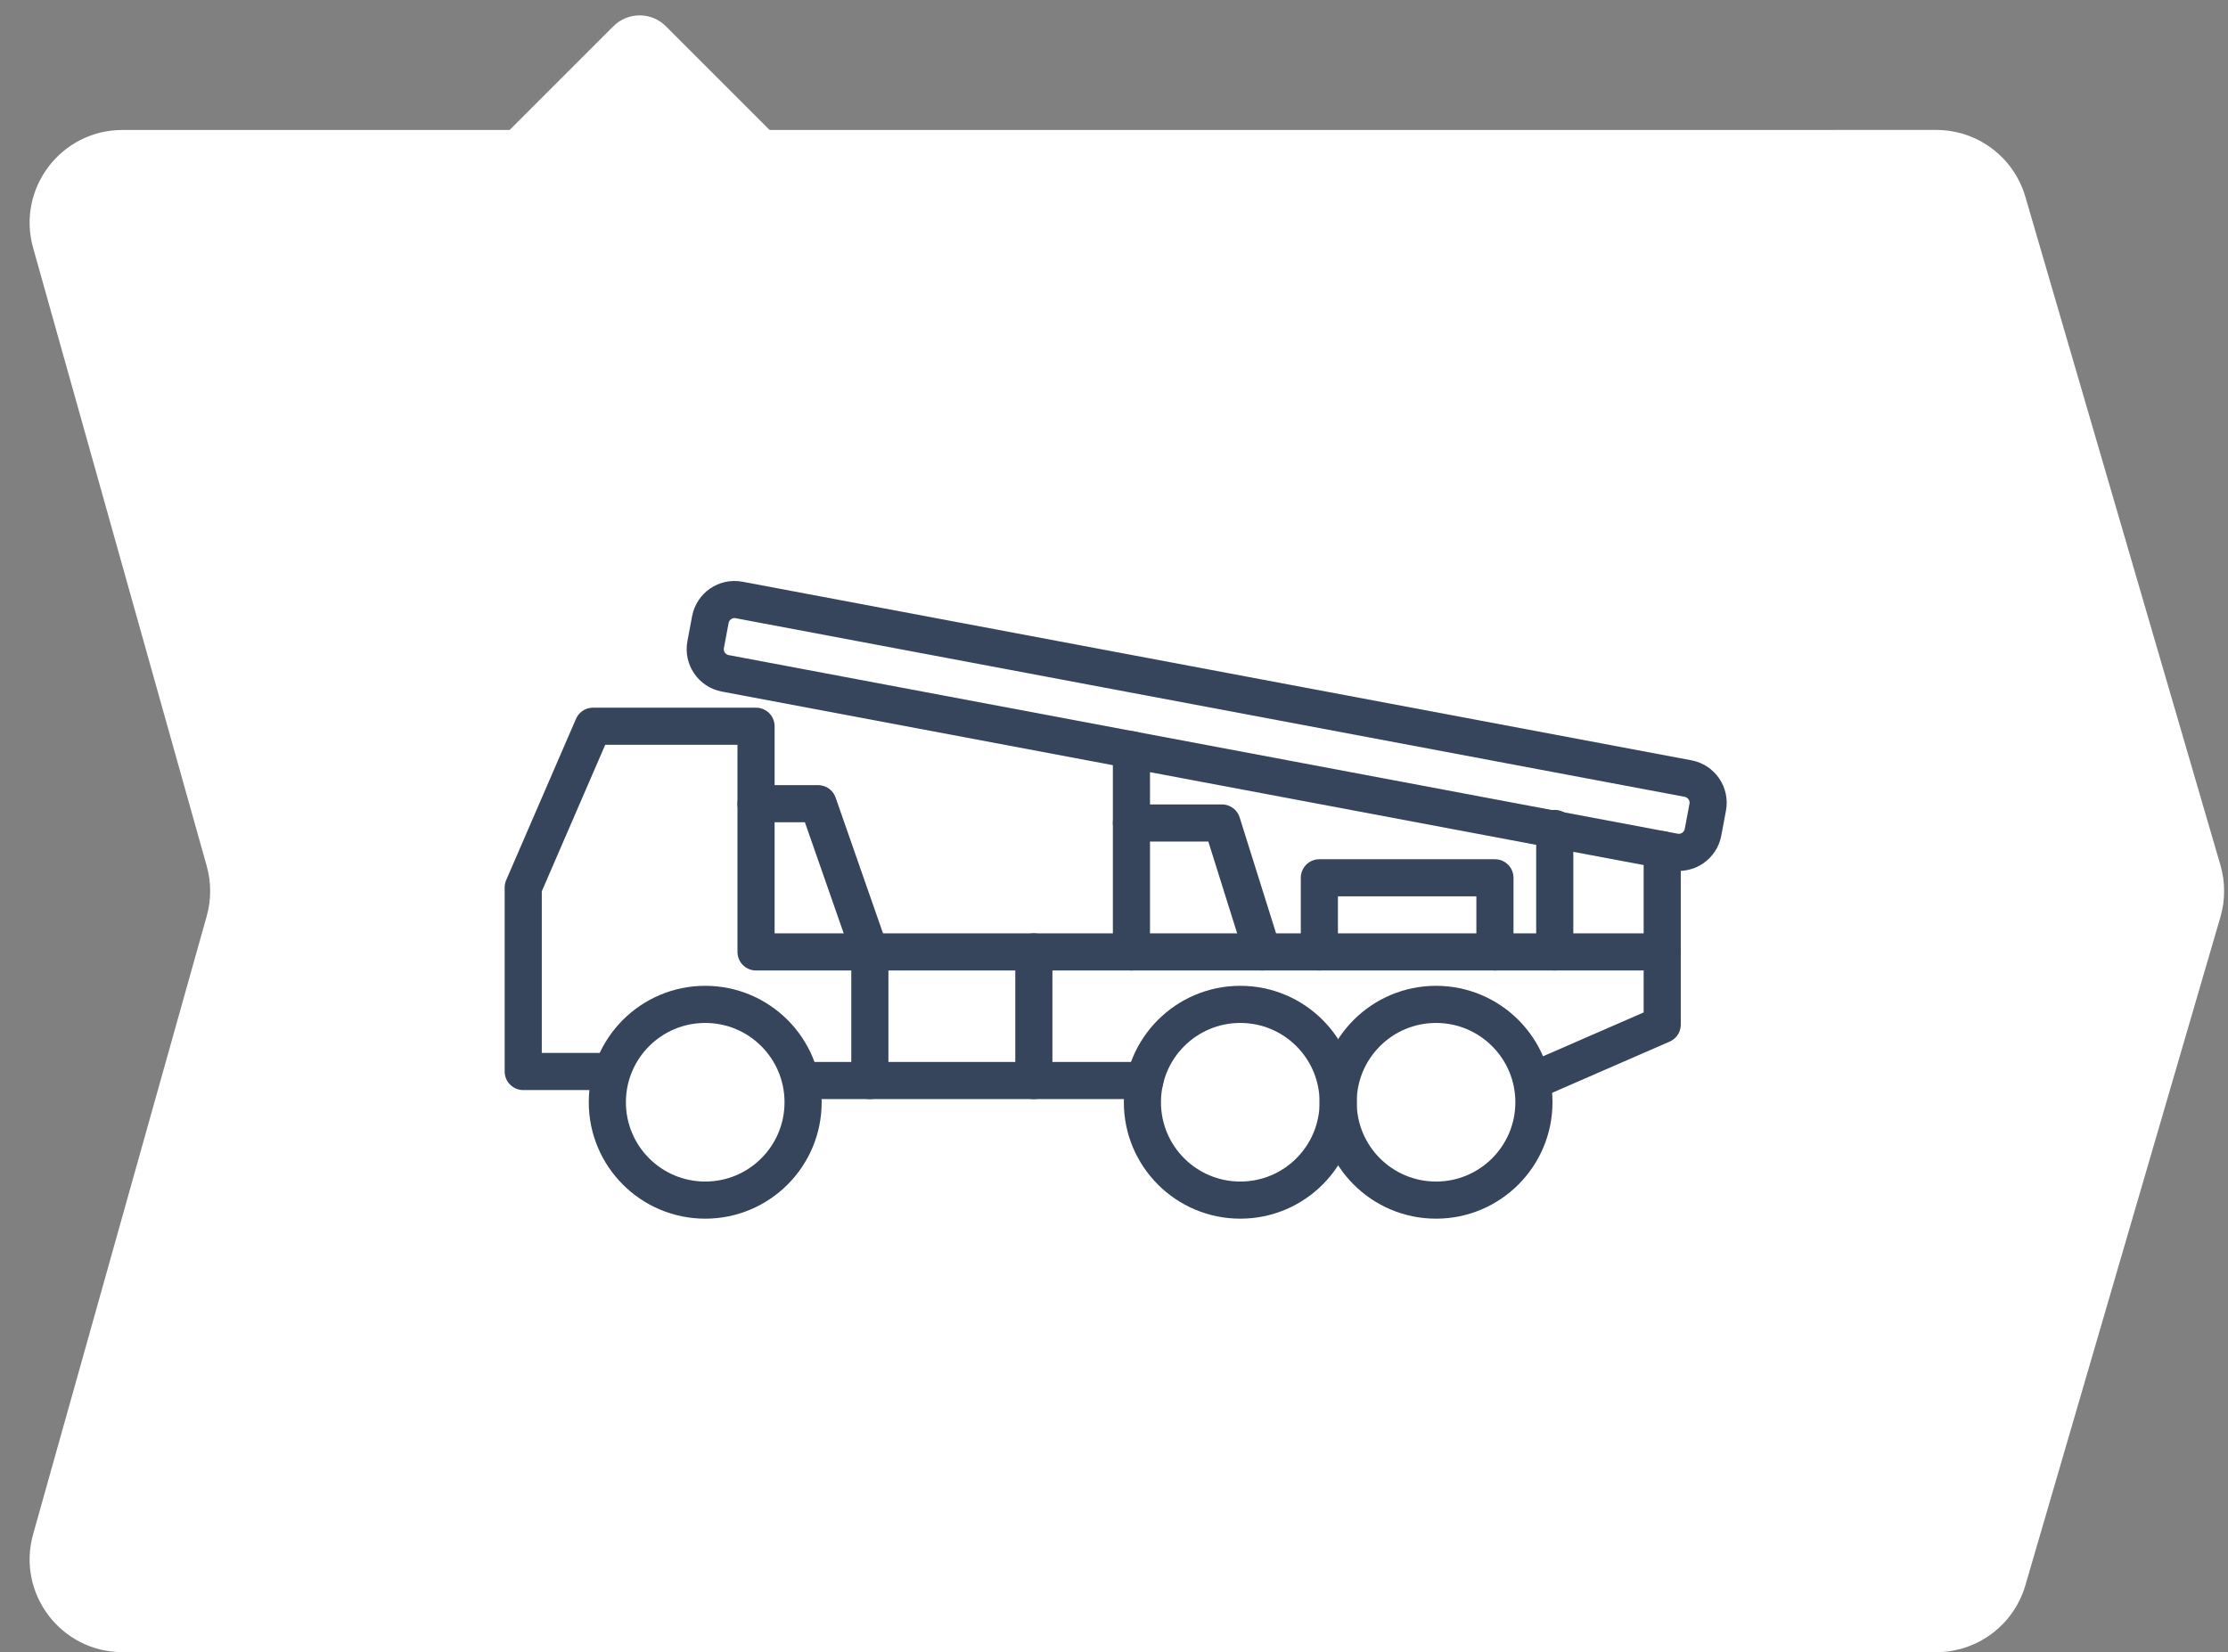 <svg width="120" height="89" viewBox="0 0 120 89" fill="none" xmlns="http://www.w3.org/2000/svg">
<rect x="0" y="0" width="120" height="89" fill="#808080" stroke="none"/>
<rect x="34.45" width="13.364" height="13.364" rx="2" transform="rotate(45 34.45 0)" fill="white"/>
<path d="M6.597 89C3.285 89 0.888 85.837 1.784 82.648L11.133 49.352C11.382 48.468 11.382 47.533 11.133 46.648L1.784 13.352C0.888 10.163 3.285 7.001 6.597 7.001L104.286 7C106.508 7 108.464 8.467 109.086 10.6L119.591 46.6C119.858 47.514 119.858 48.486 119.591 49.401L109.086 85.401C108.464 87.534 106.508 89 104.286 89L6.597 89Z" fill="white"/>
<path d="M37.983 64.649C40.895 64.649 43.255 62.289 43.255 59.377C43.255 56.466 40.895 54.105 37.983 54.105C35.072 54.105 32.711 56.466 32.711 59.377C32.711 62.289 35.072 64.649 37.983 64.649Z" stroke="#37455C" stroke-width="2" stroke-miterlimit="10" stroke-linecap="round" stroke-linejoin="round"/>
<path d="M66.802 64.649C69.714 64.649 72.074 62.289 72.074 59.377C72.074 56.466 69.714 54.105 66.802 54.105C63.89 54.105 61.53 56.466 61.53 59.377C61.53 62.289 63.89 64.649 66.802 64.649Z" stroke="#37455C" stroke-width="2" stroke-miterlimit="10" stroke-linecap="round" stroke-linejoin="round"/>
<path d="M77.345 64.649C80.256 64.649 82.617 62.289 82.617 59.377C82.617 56.466 80.256 54.105 77.345 54.105C74.433 54.105 72.073 56.466 72.073 59.377C72.073 62.289 74.433 64.649 77.345 64.649Z" stroke="#37455C" stroke-width="2" stroke-miterlimit="10" stroke-linecap="round" stroke-linejoin="round"/>
<path d="M43.255 58.206H61.662" stroke="#37455C" stroke-width="2" stroke-miterlimit="10" stroke-linecap="round" stroke-linejoin="round"/>
<path d="M82.617 58.206L89.527 55.194V51.279H40.72V39.122H31.94L28.181 47.807V57.721H32.905" stroke="#37455C" stroke-width="2" stroke-miterlimit="10" stroke-linecap="round" stroke-linejoin="round"/>
<path d="M90.175 45.893L39.063 36.272C38.344 36.136 37.871 35.444 38.007 34.724L38.26 33.376C38.396 32.657 39.088 32.184 39.808 32.32L90.92 41.941C91.639 42.077 92.112 42.769 91.977 43.489L91.724 44.837C91.587 45.555 90.895 46.028 90.175 45.893Z" stroke="#37455C" stroke-width="2" stroke-miterlimit="10" stroke-linecap="round" stroke-linejoin="round"/>
<path d="M60.939 40.389V51.279" stroke="#37455C" stroke-width="2" stroke-miterlimit="10" stroke-linecap="round" stroke-linejoin="round"/>
<path d="M40.72 43.295H44.062L46.85 51.279" stroke="#37455C" stroke-width="2" stroke-miterlimit="10" stroke-linecap="round" stroke-linejoin="round"/>
<path d="M60.939 44.334H65.814L67.996 51.279" stroke="#37455C" stroke-width="2" stroke-miterlimit="10" stroke-linecap="round" stroke-linejoin="round"/>
<path d="M89.527 51.279V45.77" stroke="#37455C" stroke-width="2" stroke-miterlimit="10" stroke-linecap="round" stroke-linejoin="round"/>
<path d="M83.739 51.279V44.628" stroke="#37455C" stroke-width="2" stroke-miterlimit="10" stroke-linecap="round" stroke-linejoin="round"/>
<path d="M80.517 51.279V47.286H71.061V51.279" stroke="#37455C" stroke-width="2" stroke-miterlimit="10" stroke-linecap="round" stroke-linejoin="round"/>
<path d="M46.85 51.279V58.206" stroke="#37455C" stroke-width="2" stroke-miterlimit="10" stroke-linecap="round" stroke-linejoin="round"/>
<path d="M55.683 51.279V58.206" stroke="#37455C" stroke-width="2" stroke-miterlimit="10" stroke-linecap="round" stroke-linejoin="round"/>
</svg>
